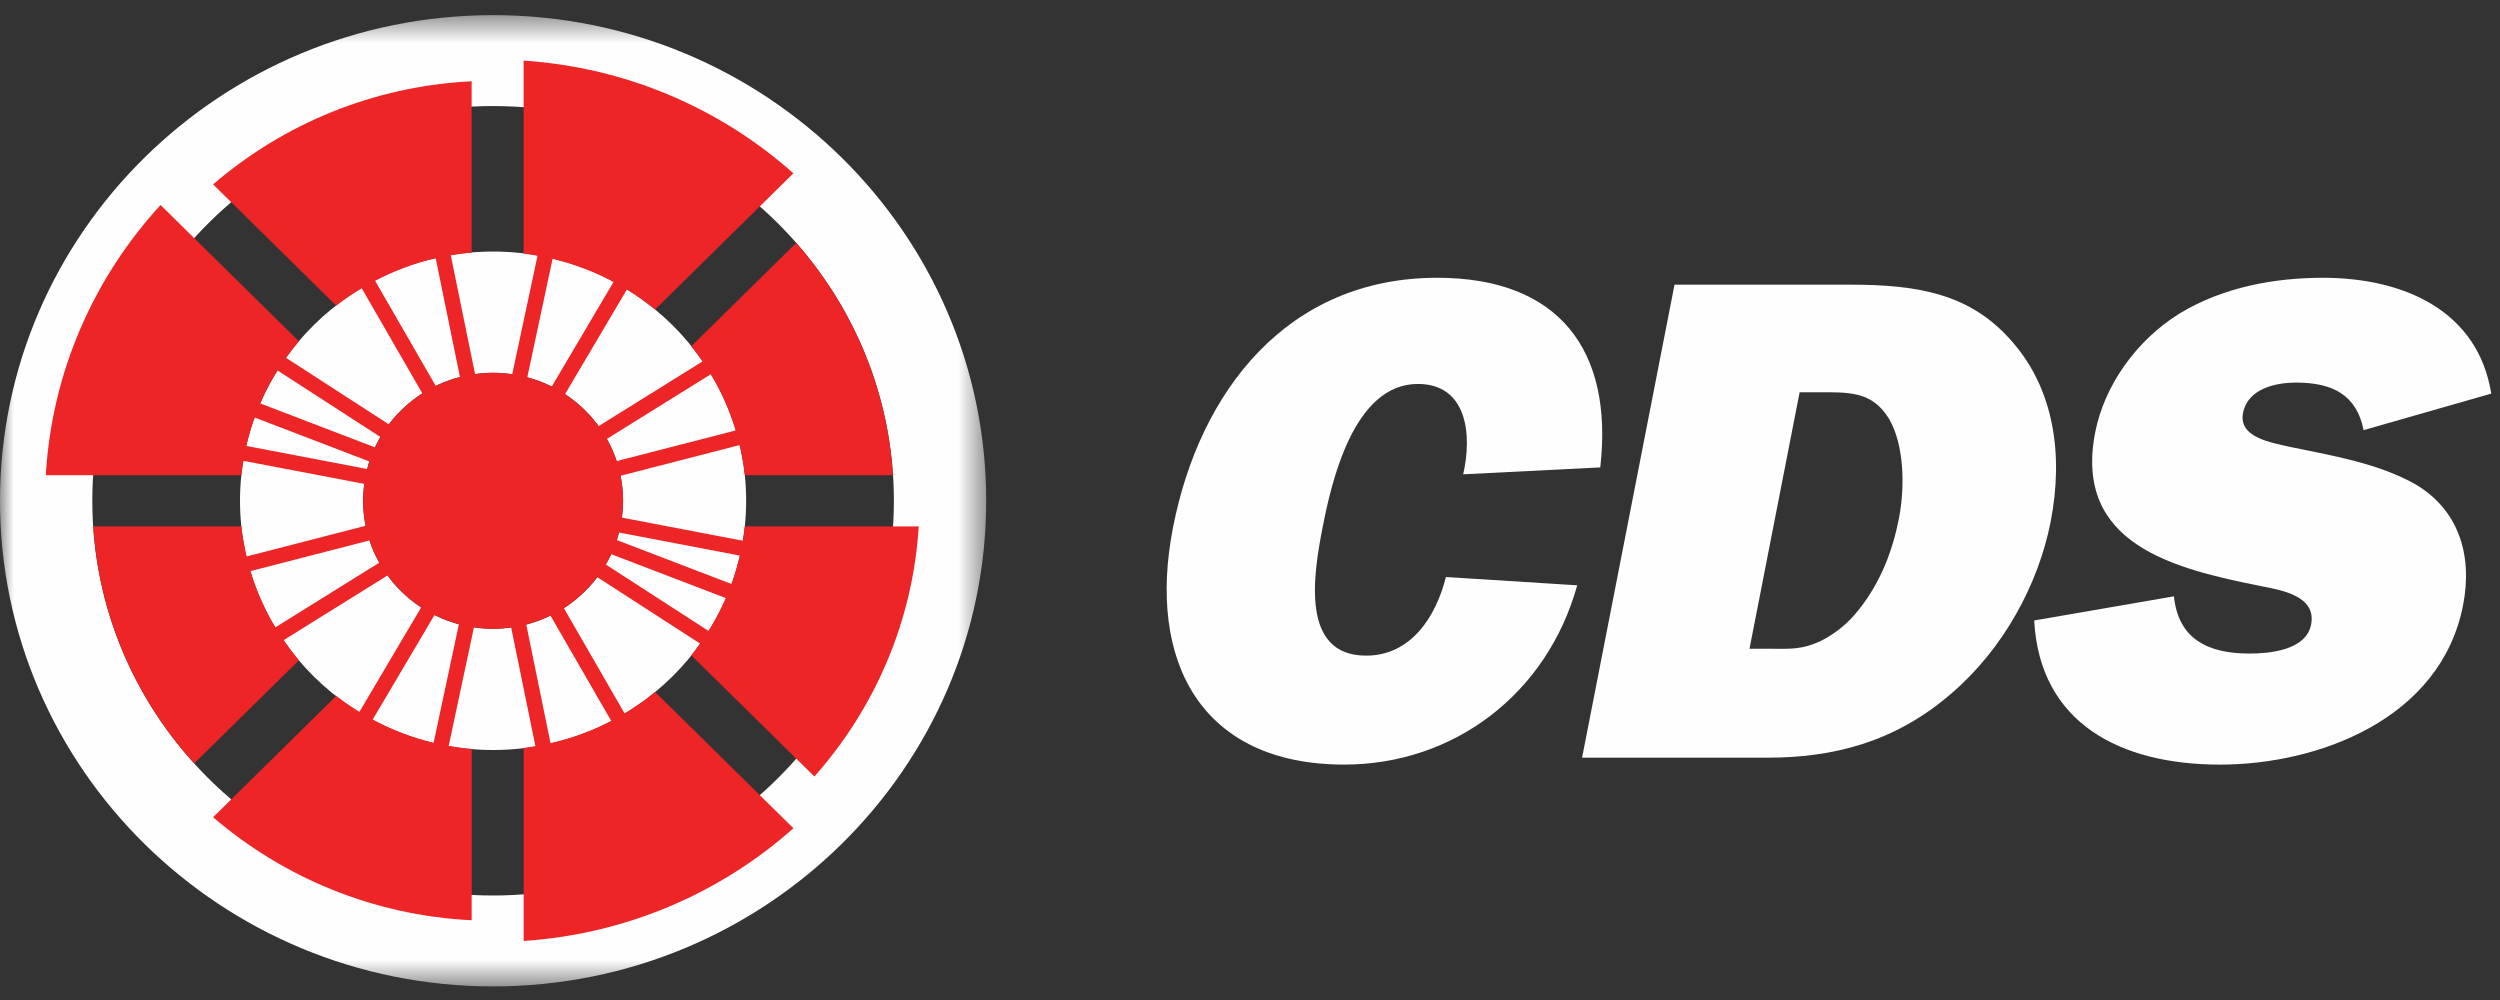 <?xml version="1.0" encoding="UTF-8" standalone="no"?>
<svg width="90px" height="36px" viewBox="0 0 90 36" version="1.1" xmlns="http://www.w3.org/2000/svg" xmlns:xlink="http://www.w3.org/1999/xlink">
    <rect x="0" y="0" width="90" height="36" fill="#333333" stroke="none"/>
    <!-- Generator: Sketch 3.7.2 (28276) - http://www.bohemiancoding.com/sketch -->
    <title>cds-logo</title>
    <desc>Created with Sketch.</desc>
    <defs>
        <polygon id="path-1" points="35.503 35.455 0 35.455 0 0.489 35.503 0.489 35.503 35.455"></polygon>
    </defs>
    <g id="Symbols" stroke="none" stroke-width="1" fill="none" fill-rule="evenodd">
        <g id="header-cmpct" transform="translate(-20, -12)">
            <g id="header-compact">
                <g id="header">
                    <g id="cds-logo" transform="translate(20, 12)">
                        <g id="cds-icon">
                            <path d="M17.751,9.056 C12.728,9.056 8.64,13.081 8.64,18.028 C8.64,22.976 12.728,27 17.751,27 C22.775,27 26.861,22.976 26.861,18.028 C26.861,13.081 22.775,9.056 17.751,9.056 M17.751,13.42 C20.335,13.42 22.431,15.482 22.431,18.028 C22.431,20.574 20.335,22.637 17.751,22.637 C15.166,22.637 13.071,20.574 13.071,18.028 C13.071,15.482 15.166,13.42 17.751,13.42" id="Fill-1" fill="#FEFEFE"></path>
                            <g id="Group-5" transform="translate(0, 0.056)">
                                <mask id="mask-2" fill="white">
                                    <use xlink:href="#path-1"></use>
                                </mask>
                                <g id="Clip-4"></g>
                                <path d="M17.751,3.762 C9.796,3.762 3.323,10.137 3.323,17.972 C3.323,25.807 9.796,32.182 17.751,32.182 C25.707,32.182 32.18,25.807 32.18,17.972 C32.18,10.137 25.707,3.762 17.751,3.762 M17.751,35.455 C7.963,35.455 -0,27.612 -0,17.972 C-0,8.332 7.963,0.489 17.751,0.489 C27.539,0.489 35.503,8.332 35.503,17.972 C35.503,27.612 27.539,35.455 17.751,35.455" id="Fill-3" fill="#FEFEFE" mask="url(#mask-2)"></path>
                            </g>
                            <path d="M21.806,20.321 C21.877,20.201 21.942,20.076 22.001,19.949 L26.131,21.532 C25.952,21.942 25.742,22.336 25.506,22.713 L21.806,20.321 Z M25.589,13.472 C25.969,14.101 26.269,14.781 26.484,15.496 L22.198,16.6 C22.107,16.321 21.989,16.054 21.847,15.801 L25.589,13.472 Z M26.633,20.001 C26.552,20.35 26.452,20.691 26.331,21.023 L22.204,19.442 C22.233,19.353 22.256,19.262 22.28,19.17 L26.633,20.001 Z M19.861,13.918 C19.583,13.78 19.289,13.668 18.982,13.586 L19.893,9.318 C20.668,9.503 21.405,9.783 22.089,10.148 L19.861,13.918 Z M22.005,25.955 C21.323,26.31 20.588,26.578 19.819,26.754 L18.945,22.48 C19.248,22.401 19.539,22.294 19.816,22.159 L22.005,25.955 Z M15.688,13.896 L13.503,10.106 C14.184,9.75 14.915,9.474 15.685,9.297 L16.559,13.576 C16.255,13.655 15.964,13.762 15.688,13.896 L15.688,13.896 Z M15.61,26.742 C14.835,26.558 14.101,26.271 13.417,25.904 L15.643,22.139 C15.921,22.277 16.215,22.389 16.521,22.47 L15.61,26.742 Z M13.501,16.106 L9.367,14.522 C9.545,14.11 9.754,13.714 9.991,13.337 L13.697,15.732 C13.626,15.854 13.561,15.978 13.501,16.106 L13.501,16.106 Z M9.913,22.585 C9.533,21.956 9.232,21.276 9.017,20.56 L13.303,19.456 C13.395,19.735 13.513,20.003 13.655,20.256 L9.913,22.585 Z M8.87,16.054 C8.95,15.705 9.048,15.363 9.168,15.031 L13.298,16.613 C13.269,16.702 13.246,16.794 13.222,16.885 L8.87,16.054 Z M29.318,27.954 C31.482,25.513 32.863,22.385 33.074,18.95 L26.813,18.95 C26.795,19.124 26.768,19.294 26.74,19.466 L22.386,18.634 C22.412,18.435 22.431,18.234 22.431,18.028 C22.431,17.72 22.398,17.419 22.34,17.127 L26.625,16.023 C26.708,16.377 26.775,16.737 26.813,17.106 L32.146,17.106 C31.938,13.922 30.66,11.02 28.663,8.746 L24.886,12.466 C25.028,12.642 25.163,12.825 25.291,13.012 L21.548,15.342 C21.219,14.891 20.811,14.499 20.341,14.19 L22.569,10.421 C22.924,10.639 23.263,10.88 23.583,11.143 L28.562,6.239 C25.956,3.919 22.576,2.429 18.851,2.182 L18.851,9.128 C19.019,9.148 19.186,9.177 19.351,9.206 L18.44,13.475 C18.215,13.442 17.986,13.42 17.751,13.42 C17.531,13.42 17.315,13.44 17.103,13.469 L16.228,9.19 C16.475,9.149 16.725,9.116 16.979,9.094 L16.979,2.926 C13.426,3.101 10.189,4.473 7.672,6.637 L12.103,11.001 C12.394,10.774 12.703,10.567 13.021,10.376 L15.206,14.164 C14.74,14.462 14.334,14.84 14.002,15.278 L10.297,12.883 C10.444,12.678 10.597,12.477 10.76,12.285 L5.78,7.38 C3.39,9.985 1.866,13.373 1.649,17.106 L8.689,17.106 C8.707,16.932 8.734,16.761 8.763,16.59 L13.117,17.421 C13.09,17.62 13.072,17.822 13.072,18.028 C13.072,18.336 13.103,18.638 13.162,18.928 L8.877,20.033 C8.794,19.678 8.727,19.319 8.689,18.95 L3.357,18.95 C3.57,22.216 4.907,25.183 6.992,27.482 L10.76,23.771 C10.564,23.54 10.383,23.295 10.211,23.045 L13.954,20.715 C14.283,21.166 14.692,21.558 15.162,21.867 L12.938,25.629 C12.65,25.451 12.369,25.263 12.103,25.055 L7.672,29.42 C10.19,31.583 13.427,32.955 16.98,33.129 L16.98,26.962 C16.7,26.939 16.425,26.899 16.153,26.852 L17.063,22.581 C17.289,22.614 17.517,22.637 17.751,22.637 C17.973,22.637 18.188,22.617 18.401,22.587 L19.275,26.862 C19.135,26.885 18.994,26.912 18.852,26.928 L18.852,33.874 C22.577,33.626 25.956,32.136 28.563,29.817 L23.583,24.912 C23.239,25.197 22.871,25.454 22.486,25.685 L20.298,21.891 C20.764,21.593 21.17,21.215 21.501,20.777 L25.203,23.169 C25.1,23.312 24.997,23.453 24.886,23.59 L29.318,27.954 Z" id="Fill-6" fill="#ED2527"></path>
                        </g>
                        <g id="cds" transform="translate(42, 10)" fill="#FEFEFE">
                            <path d="M14.78,11.071 C13.689,14.993 10.327,17.525 6.389,17.525 C1.253,17.525 -0.717,13.826 0.229,8.986 C1.19,4.071 4.354,-6.20689655e-05 9.739,-6.20689655e-05 C14.102,-6.20689655e-05 16.091,2.581 15.61,6.826 L10.675,7.075 C11.006,5.635 10.812,3.822 9.041,3.822 C6.723,3.822 5.929,7.372 5.614,8.986 C5.279,10.699 4.812,13.603 7.18,13.603 C8.801,13.603 9.7,12.188 10.052,10.773 L14.78,11.071 Z" id="Fill-1"></path>
                            <path d="M21.73,13.355 C22.428,13.355 22.867,13.404 23.583,13.057 C24.11,12.784 24.557,12.411 24.923,11.94 C25.715,10.947 26.138,9.805 26.362,8.663 C26.584,7.521 26.551,6.032 26.013,5.089 C25.389,4.071 24.581,4.121 23.385,4.121 L22.787,4.121 L20.982,13.355 L21.73,13.355 Z M18.283,0.248 L24.59,0.248 C27.059,0.248 28.965,0.571 30.466,2.333 C31.93,4.021 32.298,6.355 31.822,8.788 C31.386,11.021 30.131,13.355 28.246,14.968 C26.206,16.731 23.98,17.277 21.612,17.277 L14.955,17.277 L18.283,0.248 Z" id="Fill-4"></path>
                            <path d="M36.262,11.468 C36.415,12.982 37.455,13.528 38.976,13.528 C39.649,13.528 41.015,13.429 41.199,12.486 C41.402,11.443 40.12,11.245 39.376,11.096 C36.281,10.475 32.637,9.606 33.428,5.56 C33.753,3.897 34.896,2.258 36.456,1.291 C38.042,0.323 39.924,-0 41.62,-0 C44.587,-0 47.215,1.216 47.685,4.17 L43.09,5.485 C42.839,4.22 41.979,3.773 40.658,3.773 C39.96,3.773 38.924,3.972 38.749,4.865 C38.575,5.759 39.787,5.932 40.406,6.081 C41.963,6.405 43.63,6.677 44.976,7.447 C46.472,8.341 47.033,9.93 46.67,11.791 C45.869,15.887 41.461,17.526 37.92,17.526 C34.33,17.526 31.43,16.035 31.231,12.337 L36.262,11.468 Z" id="Fill-6"></path>
                        </g>
                    </g>
                </g>
            </g>
        </g>
    </g>
</svg>